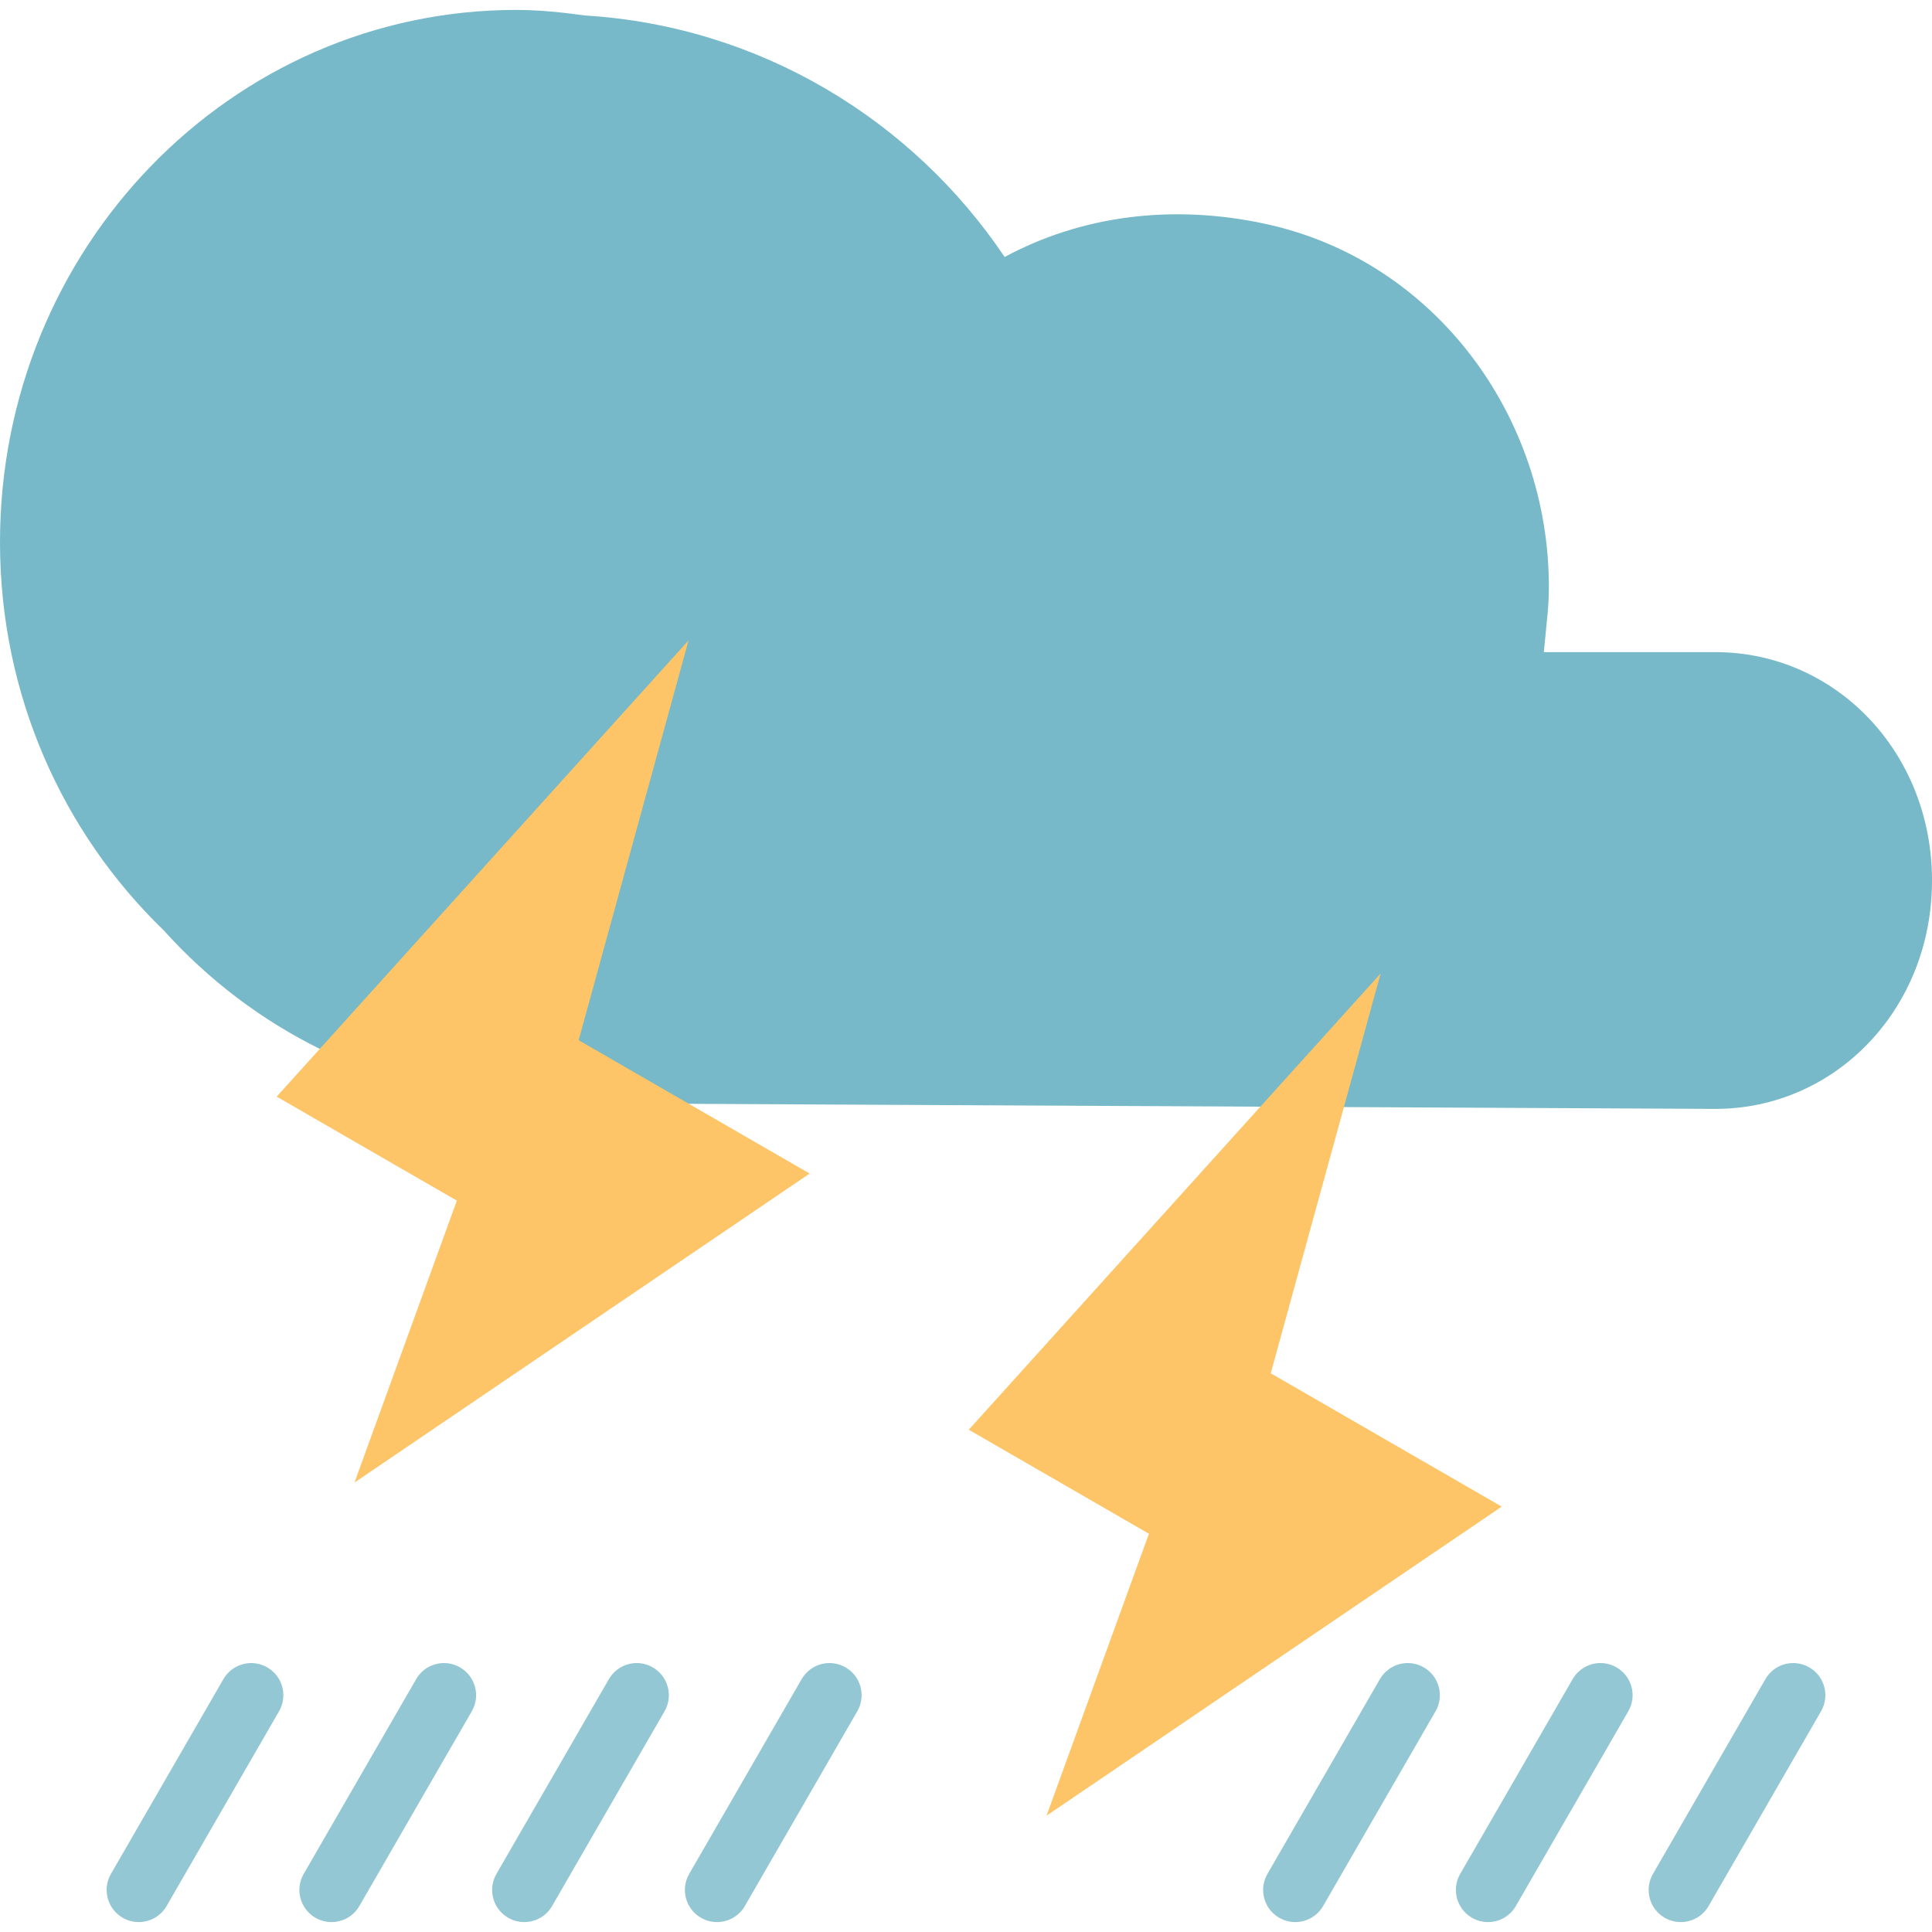 <?xml version="1.0" encoding="iso-8859-1"?>
<!-- Generator: Adobe Illustrator 19.0.0, SVG Export Plug-In . SVG Version: 6.00 Build 0)  -->
<svg version="1.1" id="Layer_1" xmlns="http://www.w3.org/2000/svg" x="0px"
     y="0px"
     viewBox="0 0 481.12 481.12" style="enable-background:new 0 0 481.12 481.12;" xml:space="preserve">
<path style="fill:#77B9C8;" d="M427.2,162.4c-1.12,0-42.744,0-42.744,0c0.744-8,1.24-11.184,1.256-15.976
	c0.128-42.768-28.424-81.376-70.192-90.584c-23.808-5.248-46.536-1.984-65.336,8.16C227.248,29.856,189.232,6.52,145.672,3.856
	c-5.608-0.768-11.28-1.384-17.096-1.384C57.568,2.472,0,61.8,0,135.032c0,38.16,15.72,72.432,40.744,96.624
	c22.12,24.544,52.84,40.384,89.216,43.024c0,0,296.12,1.464,297.24,1.464c29.776,0,53.92-24.8,53.92-56.872
	C481.12,187.2,456.976,162.4,427.2,162.4z"/>
  <g>
	<path style="fill:#92C7D3;" d="M34.552,478.648c-1.36,0-2.736-0.344-3.992-1.072c-3.832-2.208-5.144-7.104-2.928-10.928l28-48.496
		c2.208-3.832,7.112-5.144,10.928-2.928c3.832,2.208,5.144,7.104,2.928,10.928l-28,48.496
		C40.008,477.216,37.32,478.648,34.552,478.648z"/>
    <path style="fill:#92C7D3;" d="M82.552,478.648c-1.36,0-2.736-0.344-3.992-1.072c-3.832-2.208-5.144-7.104-2.928-10.928l28-48.496
		c2.208-3.832,7.112-5.144,10.928-2.928c3.832,2.208,5.144,7.104,2.928,10.928l-28,48.496
		C88.008,477.216,85.32,478.648,82.552,478.648z"/>
    <path style="fill:#92C7D3;" d="M130.552,478.648c-1.36,0-2.736-0.344-3.992-1.072c-3.832-2.208-5.144-7.104-2.928-10.928l28-48.496
		c2.208-3.832,7.104-5.144,10.928-2.928c3.832,2.208,5.144,7.104,2.928,10.928l-28,48.496
		C136.008,477.216,133.32,478.648,130.552,478.648z"/>
    <path style="fill:#92C7D3;" d="M178.552,478.648c-1.36,0-2.736-0.344-3.992-1.072c-3.832-2.208-5.144-7.104-2.928-10.928l28-48.496
		c2.208-3.832,7.112-5.144,10.928-2.928c3.832,2.208,5.144,7.104,2.928,10.928l-28,48.496
		C184.008,477.216,181.32,478.648,178.552,478.648z"/>
    <path style="fill:#92C7D3;" d="M370.552,478.648c-1.36,0-2.736-0.344-3.992-1.072c-3.832-2.208-5.144-7.104-2.928-10.928l28-48.496
		c2.208-3.832,7.112-5.144,10.928-2.928c3.832,2.208,5.144,7.104,2.928,10.928l-28,48.496
		C376.008,477.216,373.32,478.648,370.552,478.648z"/>
    <path style="fill:#92C7D3;" d="M322.552,478.648c-1.36,0-2.736-0.344-3.992-1.072c-3.832-2.208-5.144-7.104-2.928-10.928l28-48.496
		c2.216-3.832,7.104-5.144,10.928-2.928c3.832,2.208,5.144,7.104,2.928,10.928l-28,48.496
		C328.008,477.216,325.32,478.648,322.552,478.648z"/>
    <path style="fill:#92C7D3;" d="M418.552,478.648c-1.36,0-2.736-0.344-3.992-1.072c-3.832-2.208-5.144-7.104-2.928-10.928l28-48.496
		c2.208-3.832,7.104-5.144,10.928-2.928c3.832,2.208,5.144,7.104,2.928,10.928l-28,48.496
		C424.008,477.216,421.32,478.648,418.552,478.648z"/>
</g>
  <g>
	<polygon style="fill:#FDC567;" points="88.272,369.2 113.768,298.992 68.904,273.088 171.472,159.464 144.104,259.04 
		201.624,292.248 	"/>
    <polygon style="fill:#FDC567;" points="260.616,452.152 286.112,381.944 241.248,356.04 343.816,242.416 316.448,341.984
		373.968,375.192 	"/>
</g>
</svg>
